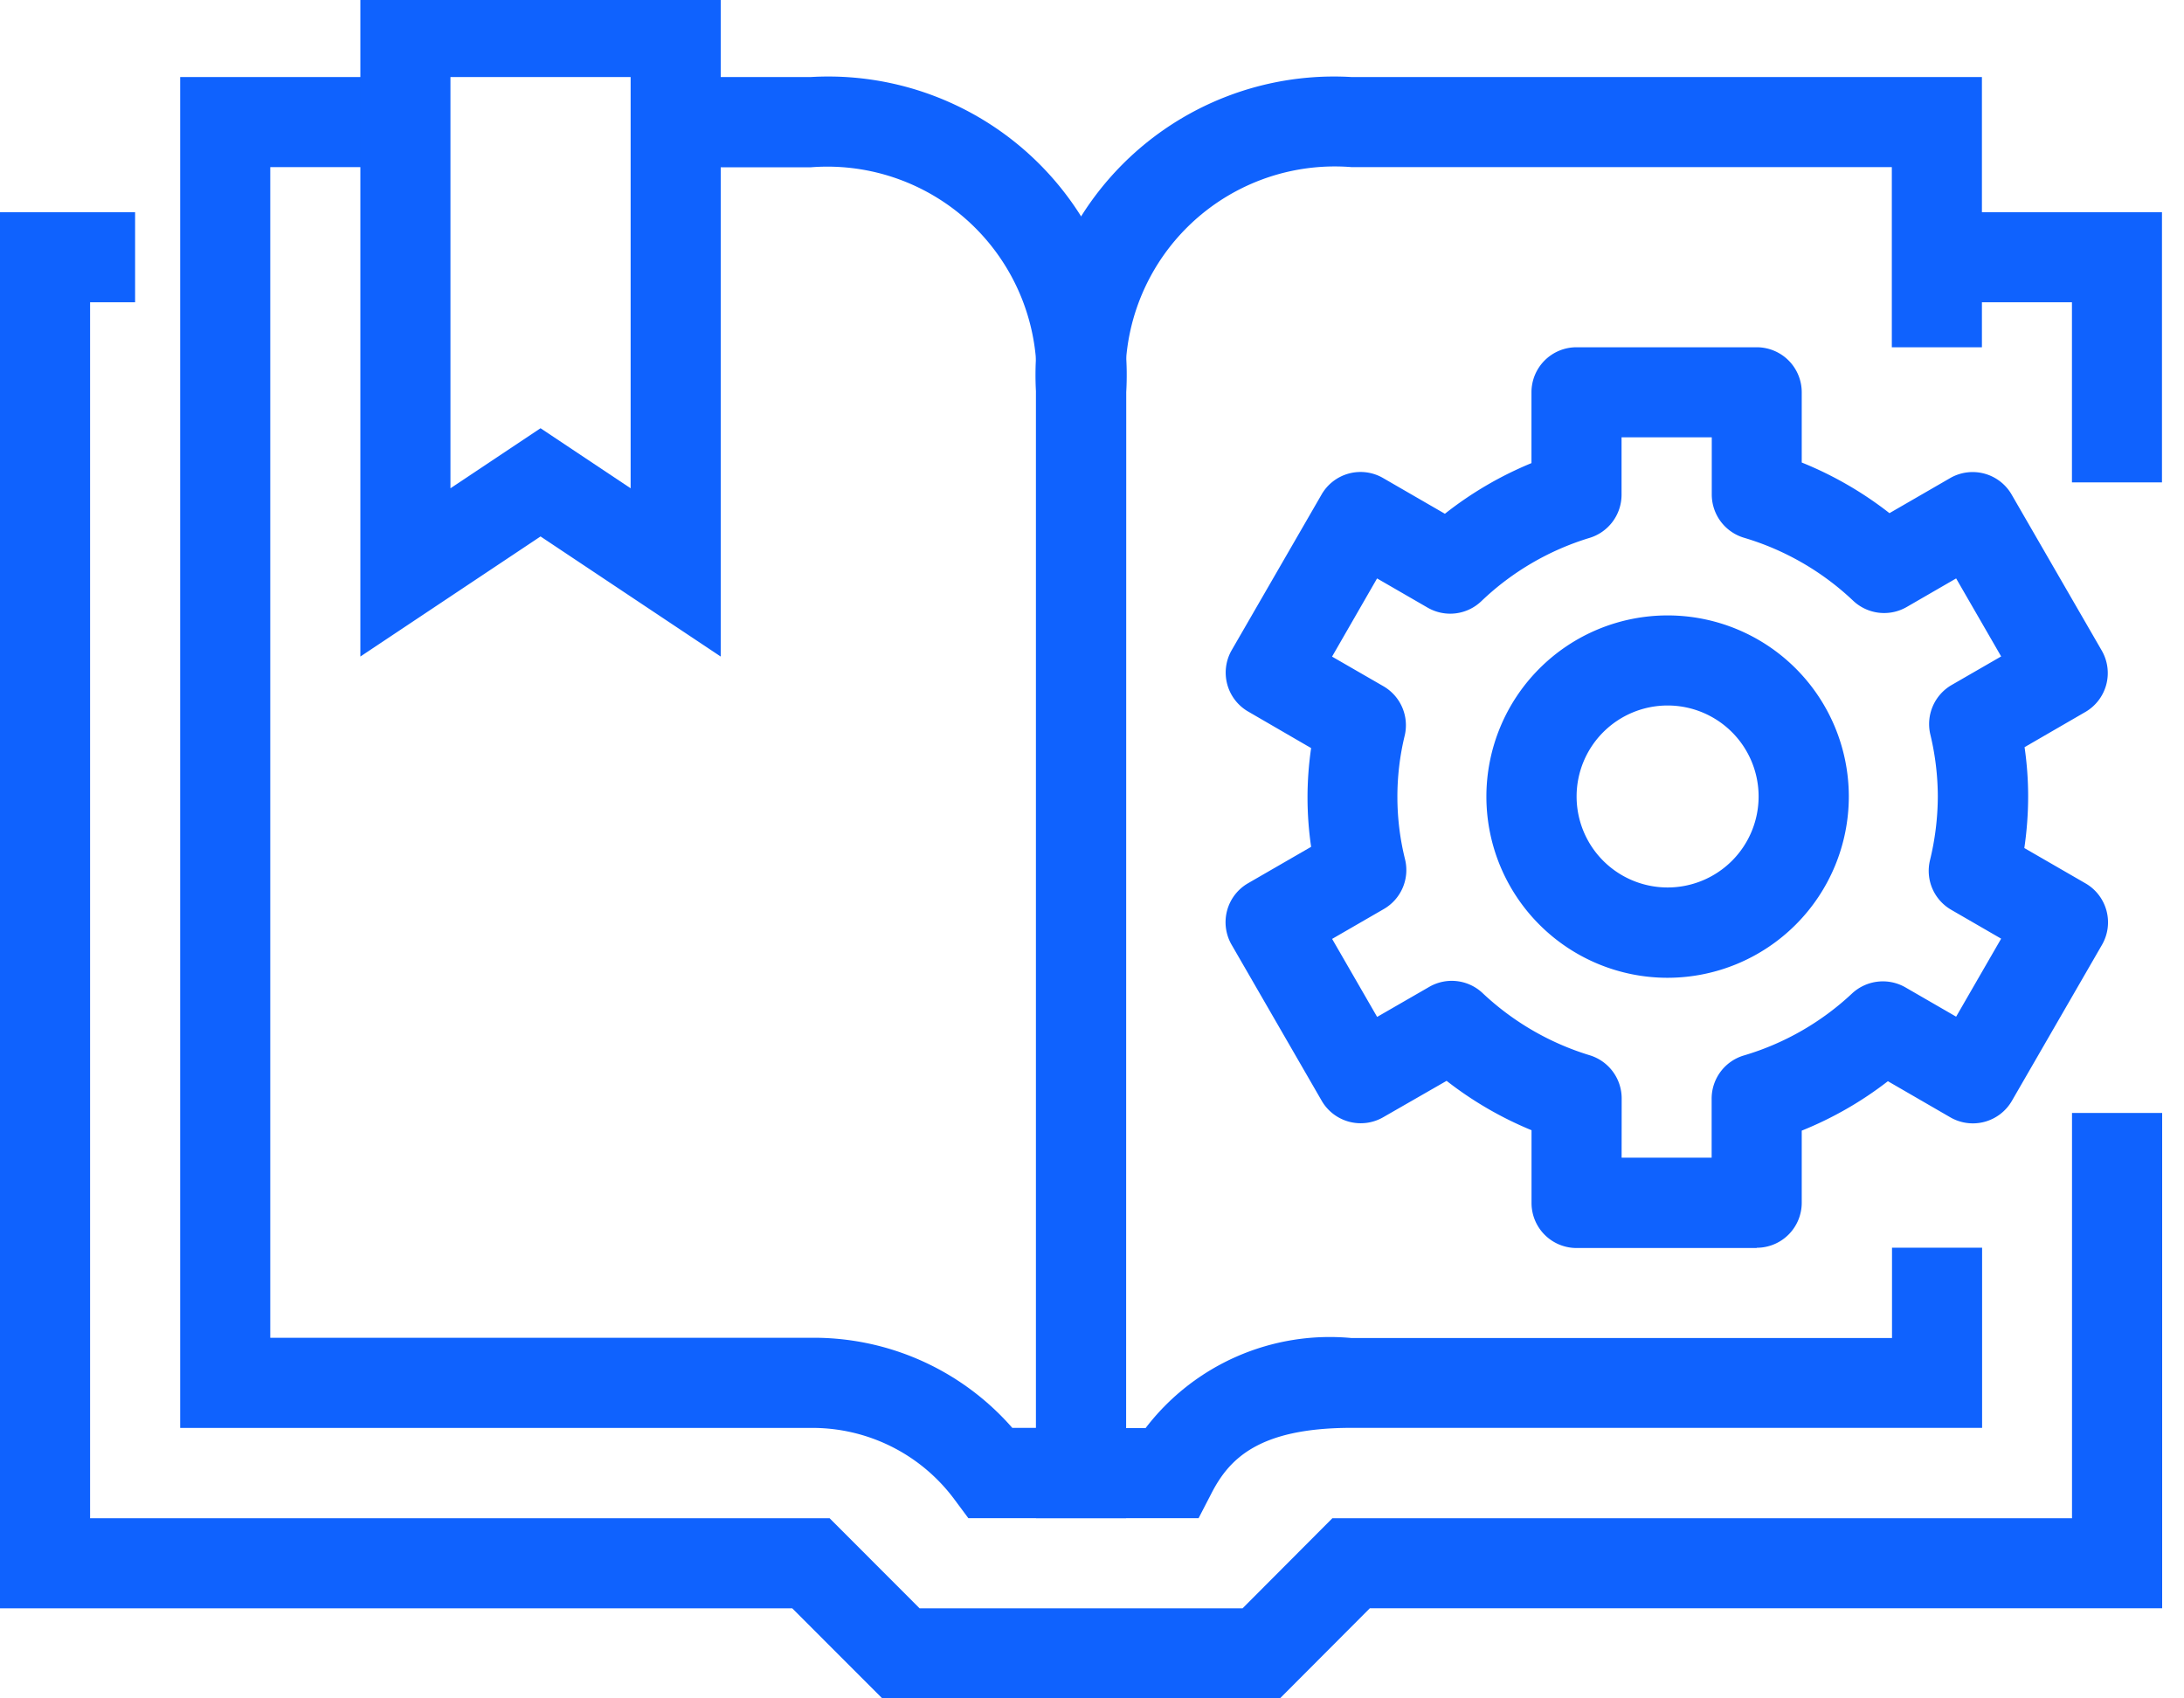 <svg xmlns="http://www.w3.org/2000/svg" xmlns:xlink="http://www.w3.org/1999/xlink" width="36" height="28" viewBox="0 0 36 28">
  <defs>
    <clipPath id="clip-path">
      <rect id="Rectangle_41" data-name="Rectangle 41" width="36" height="28" transform="translate(0 0.109)" fill="#0f62fe"/>
    </clipPath>
  </defs>
  <g id="Group_10998" data-name="Group 10998" transform="translate(0 -0.229)">
    <path id="Path_10707" data-name="Path 10707" d="M43,5V6.485h2.227V9.455h1.484V5Z" transform="translate(-11.074 -1.273)" fill="#0f62fe"/>
    <path id="Path_10708" data-name="Path 10708" d="M0,5V28.017H13.059L14.541,29.5H21.1l1.48-1.484h13.06V19.85H34.154v6.682H21.962l-1.48,1.485H15.158l-1.483-1.485H1.485V6.485h.742V5Z" transform="translate(0 -1.273)" fill="#0f62fe"/>
    <g id="Group_10997" data-name="Group 10997" transform="translate(0 0.119)">
      <g id="Group_10996" data-name="Group 10996" clip-path="url(#clip-path)">
        <path id="Path_10709" data-name="Path 10709" d="M19.592,25.759h-2.6l-.223-.3a2.914,2.914,0,0,0-2.376-1.188H4V2H7.712V3.485H5.485v19.3h8.91a4.344,4.344,0,0,1,3.321,1.485h.391V7.2a3.451,3.451,0,0,0-3.712-3.712H12.167V2h2.227a4.92,4.92,0,0,1,5.2,5.2Z" transform="translate(-1.03 -0.62)" fill="#0f62fe"/>
        <path id="Path_10710" data-name="Path 10710" d="M25.68,25.759H23V7.2A4.92,4.92,0,0,1,28.2,2H38.592V6.455H37.107V3.485H28.2A3.451,3.451,0,0,0,24.485,7.2V24.274h.321A3.822,3.822,0,0,1,28.2,22.789h8.91V21.3h1.485v2.97H28.2c-1.541,0-2.021.52-2.31,1.083Z" transform="translate(-5.923 -0.62)" fill="#0f62fe"/>
        <path id="Path_10711" data-name="Path 10711" d="M13.94,11.039l-2.97-1.98L8,11.039V0h5.94ZM10.97,7.275l1.485.99V1.485H9.485v6.78Z" transform="translate(-2.06 -0.105)" fill="#0f62fe"/>
        <path id="Path_10712" data-name="Path 10712" d="M35.986,19.928a2.987,2.987,0,1,1,2.987-2.987,2.99,2.99,0,0,1-2.987,2.987m0-4.489a1.5,1.5,0,1,0,1.5,1.5,1.5,1.5,0,0,0-1.5-1.5" transform="translate(-8.498 -3.698)" fill="#0f62fe"/>
        <path id="Path_10713" data-name="Path 10713" d="M35.963,22.85h-2.97a.742.742,0,0,1-.742-.742v-1.2a5.967,5.967,0,0,1-1.4-.814l-1.045.6a.743.743,0,0,1-1.014-.272l-1.485-2.572a.742.742,0,0,1,.272-1.014l1.039-.6a5.606,5.606,0,0,1,0-1.628l-1.034-.6A.742.742,0,0,1,27.305,13l1.485-2.572a.741.741,0,0,1,1.014-.272l1.019.589A5.957,5.957,0,0,1,32.25,9.91V8.742A.742.742,0,0,1,32.993,8h2.97a.742.742,0,0,1,.742.742V9.9a5.976,5.976,0,0,1,1.446.835l1-.578a.742.742,0,0,1,1.014.272L41.65,13a.742.742,0,0,1-.272,1.014l-1,.579a5.663,5.663,0,0,1,.059.816,5.887,5.887,0,0,1-.063.847l1.008.582a.742.742,0,0,1,.272,1.014l-1.485,2.572a.743.743,0,0,1-1.014.272L38.125,20.1a5.94,5.94,0,0,1-1.42.815v1.189a.742.742,0,0,1-.742.742m-2.227-1.485H35.22v-.973a.742.742,0,0,1,.533-.713,4.451,4.451,0,0,0,1.782-1.022.746.746,0,0,1,.879-.1l.836.483.742-1.286-.823-.476a.741.741,0,0,1-.35-.817,4.5,4.5,0,0,0,.129-1.051,4.425,4.425,0,0,0-.124-1.025.744.744,0,0,1,.352-.813l.816-.471-.742-1.286-.813.47a.744.744,0,0,1-.882-.1,4.459,4.459,0,0,0-1.8-1.04.744.744,0,0,1-.533-.713V9.485H33.735v.947a.744.744,0,0,1-.528.711,4.451,4.451,0,0,0-1.784,1.044.743.743,0,0,1-.884.106l-.834-.482L28.963,13.1l.846.488a.743.743,0,0,1,.352.812,4.281,4.281,0,0,0,.006,2.046.742.742,0,0,1-.35.815l-.853.493.742,1.286.857-.494a.741.741,0,0,1,.88.1,4.479,4.479,0,0,0,1.766,1.026.744.744,0,0,1,.528.711Z" transform="translate(-7.006 -2.165)" fill="#0f62fe"/>
      </g>
    </g>
  </g>
</svg>
